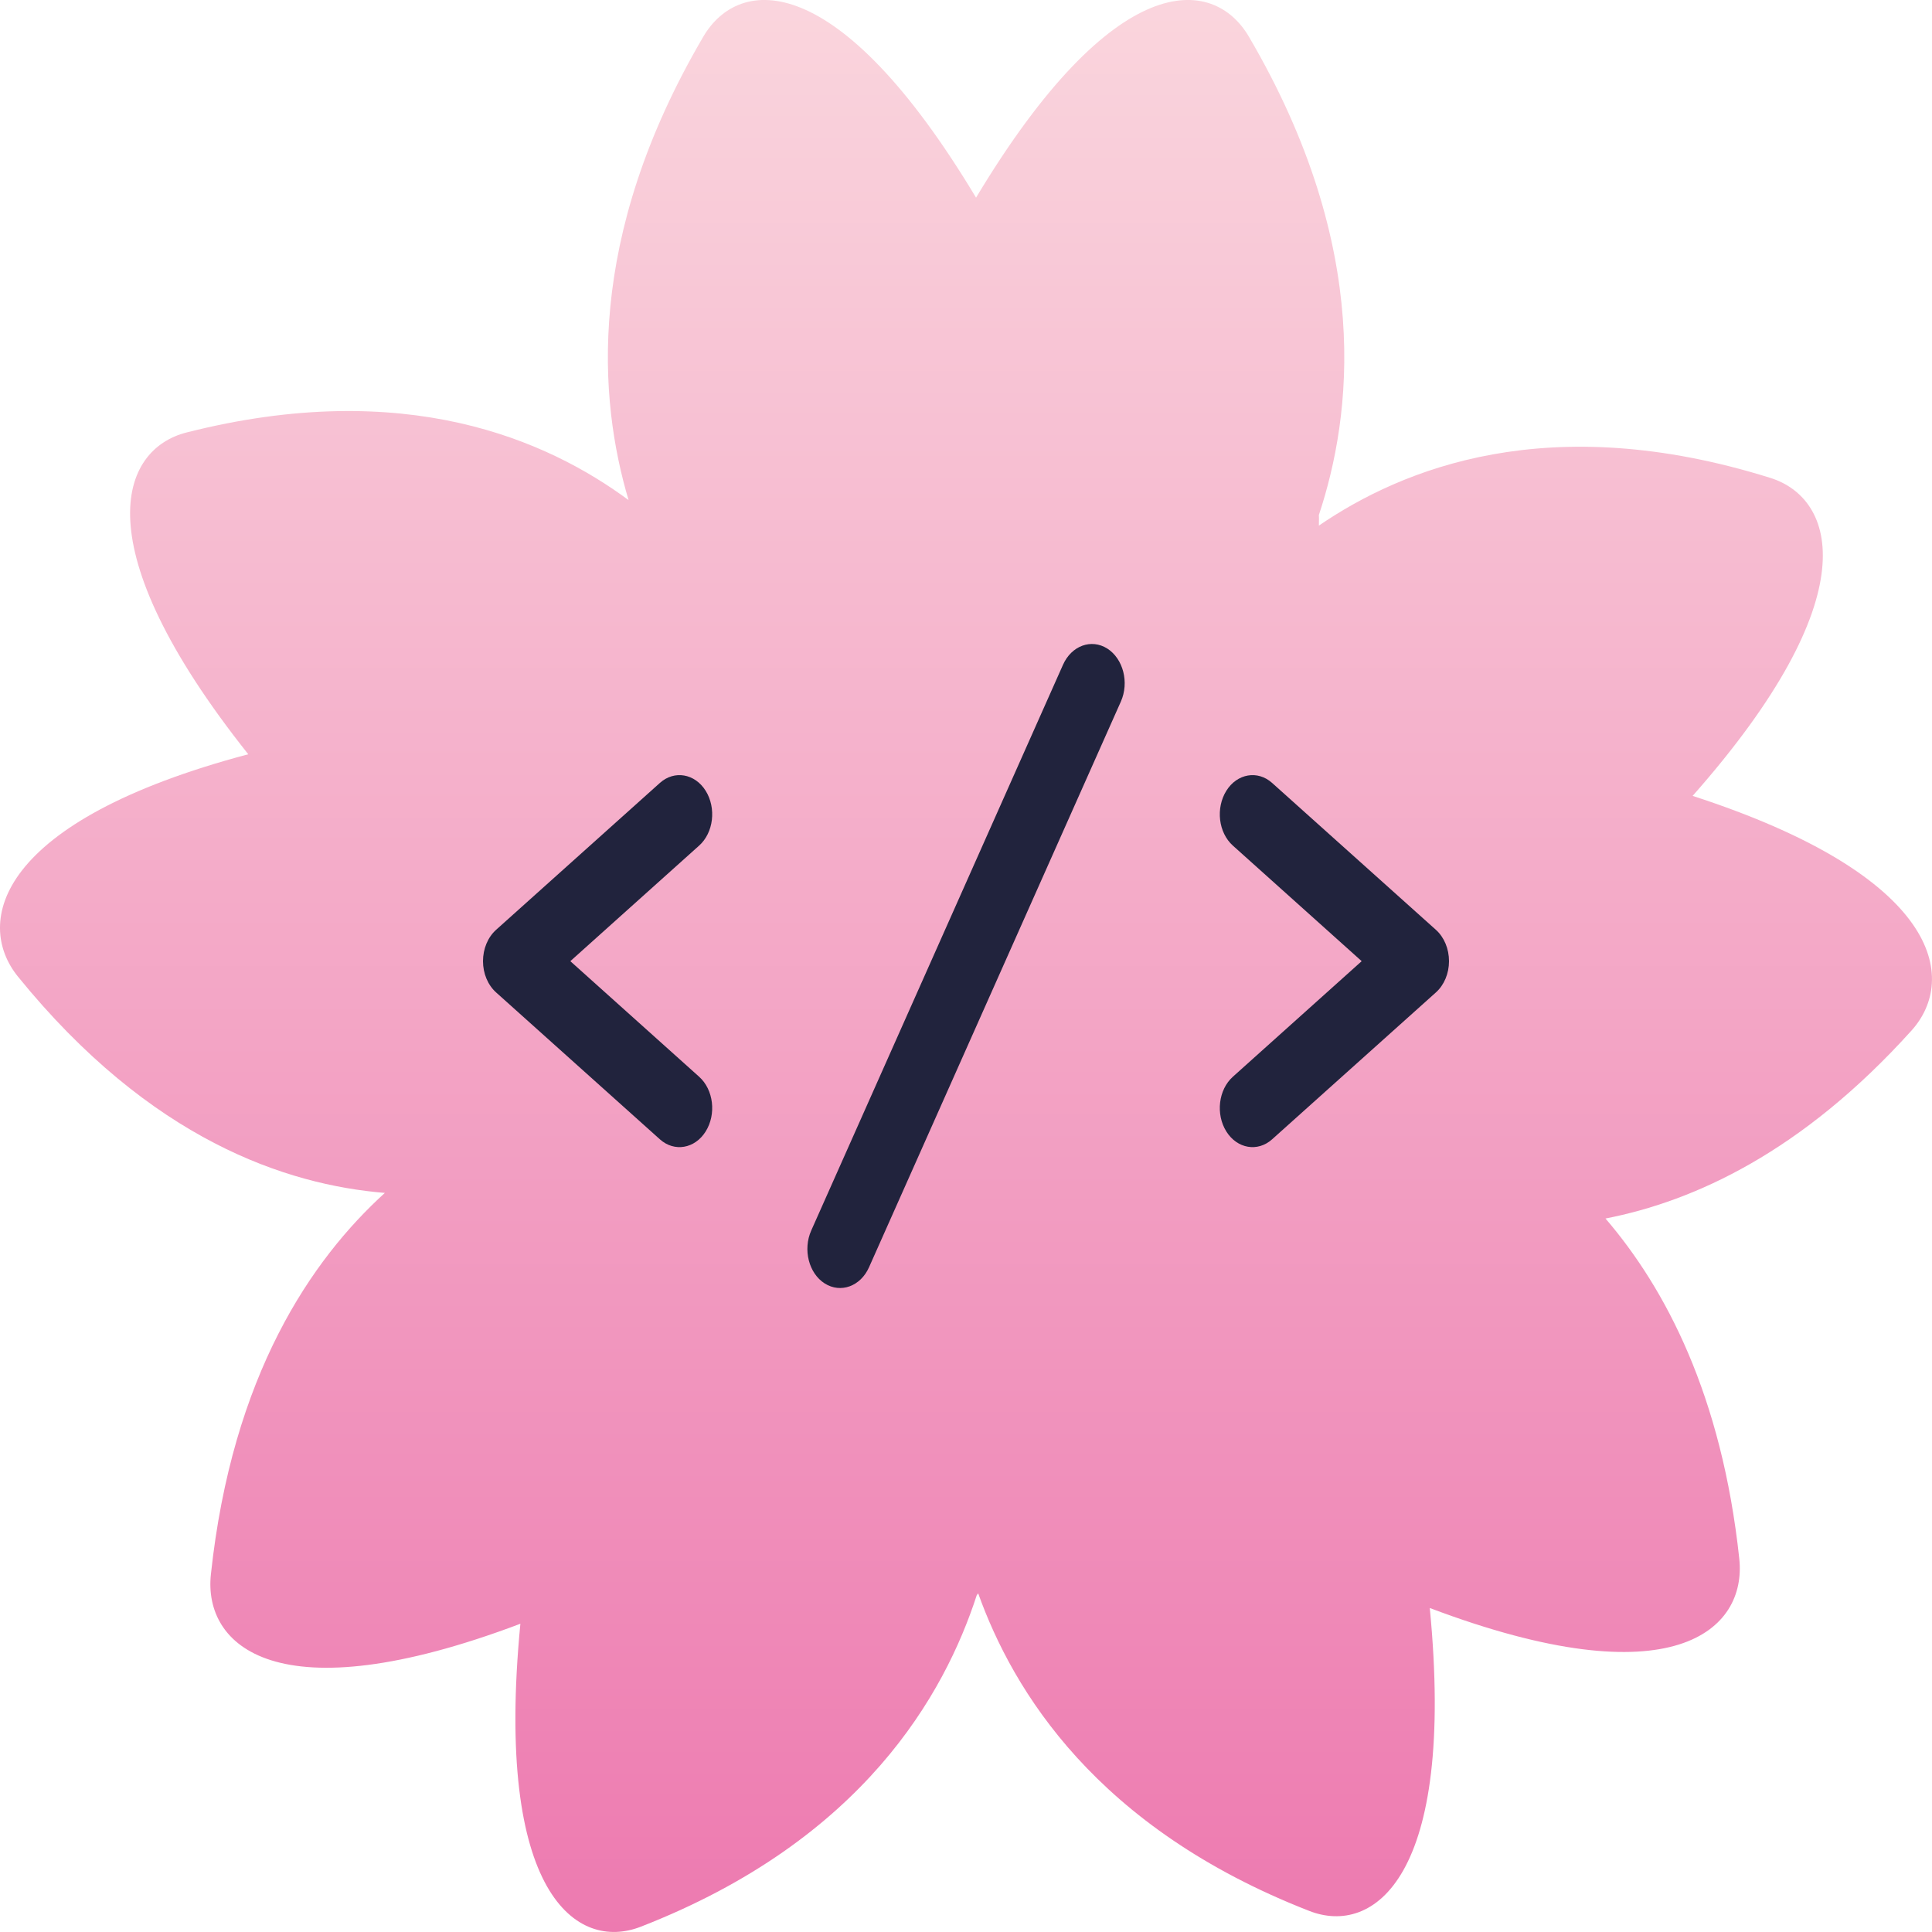 <svg width="20" height="20" viewBox="0 0 20 20" fill="none" xmlns="http://www.w3.org/2000/svg">
<path d="M0.186 10.11C1.558 11.801 2.965 12.265 3.984 12.349C3.224 13.04 2.404 14.233 2.183 16.299C2.105 17.033 2.859 17.764 5.387 16.809C5.115 19.612 5.974 20.203 6.634 19.945C8.942 19.046 9.78 17.531 10.111 16.514L10.111 16.514L10.126 16.494C10.488 17.506 11.352 18.924 13.554 19.782C14.214 20.04 15.073 19.448 14.801 16.646C17.328 17.601 18.083 16.869 18.005 16.136C17.824 14.445 17.242 13.339 16.62 12.614C17.541 12.435 18.657 11.923 19.788 10.668C20.271 10.131 20.088 9.071 17.522 8.239C19.348 6.172 19.001 5.158 18.326 4.947C16.032 4.229 14.515 4.852 13.653 5.441L13.654 5.371L13.653 5.328L13.654 5.328C13.99 4.313 14.219 2.579 12.928 0.379C12.559 -0.25 11.536 -0.339 10.104 2.046C8.673 -0.339 7.65 -0.25 7.281 0.379C6.052 2.473 6.2 4.145 6.507 5.177C5.664 4.555 4.197 3.902 1.931 4.477C1.247 4.65 0.85 5.644 2.57 7.808C-0.034 8.499 -0.27 9.547 0.186 10.11Z" fill="url(#paint0_linear_19080_2062)"/>
<path d="M11.603 7.263C11.691 7.065 11.628 6.82 11.463 6.714C11.297 6.609 11.092 6.684 11.004 6.882L8.398 12.738C8.31 12.935 8.372 13.181 8.537 13.286C8.703 13.391 8.908 13.316 8.996 13.119L11.603 7.263Z" fill="#21233D"/>
<path d="M7.305 8.186C7.193 8.007 6.98 7.971 6.831 8.105L5.136 9.625C5.05 9.702 5 9.822 5 9.95C5 10.077 5.05 10.197 5.136 10.274L6.831 11.794C6.98 11.928 7.193 11.892 7.305 11.713C7.417 11.534 7.387 11.28 7.237 11.146L5.904 9.95L7.237 8.754C7.387 8.62 7.417 8.366 7.305 8.186Z" fill="#21233D"/>
<path d="M12.695 8.186C12.807 8.007 13.02 7.971 13.169 8.105L14.864 9.625C14.95 9.702 15 9.822 15 9.95C15 10.077 14.95 10.197 14.864 10.274L13.169 11.794C13.02 11.928 12.807 11.892 12.695 11.713C12.583 11.534 12.613 11.28 12.763 11.146L14.096 9.95L12.763 8.754C12.613 8.62 12.583 8.366 12.695 8.186Z" fill="#21233D"/>
<defs>
<linearGradient id="paint0_linear_19080_2062" x1="10" y1="0" x2="10" y2="20" gradientUnits="userSpaceOnUse">
<stop stop-color="#FAD5DD"/>
<stop offset="1" stop-color="#ED7AB0"/>
</linearGradient>
</defs>
</svg>

